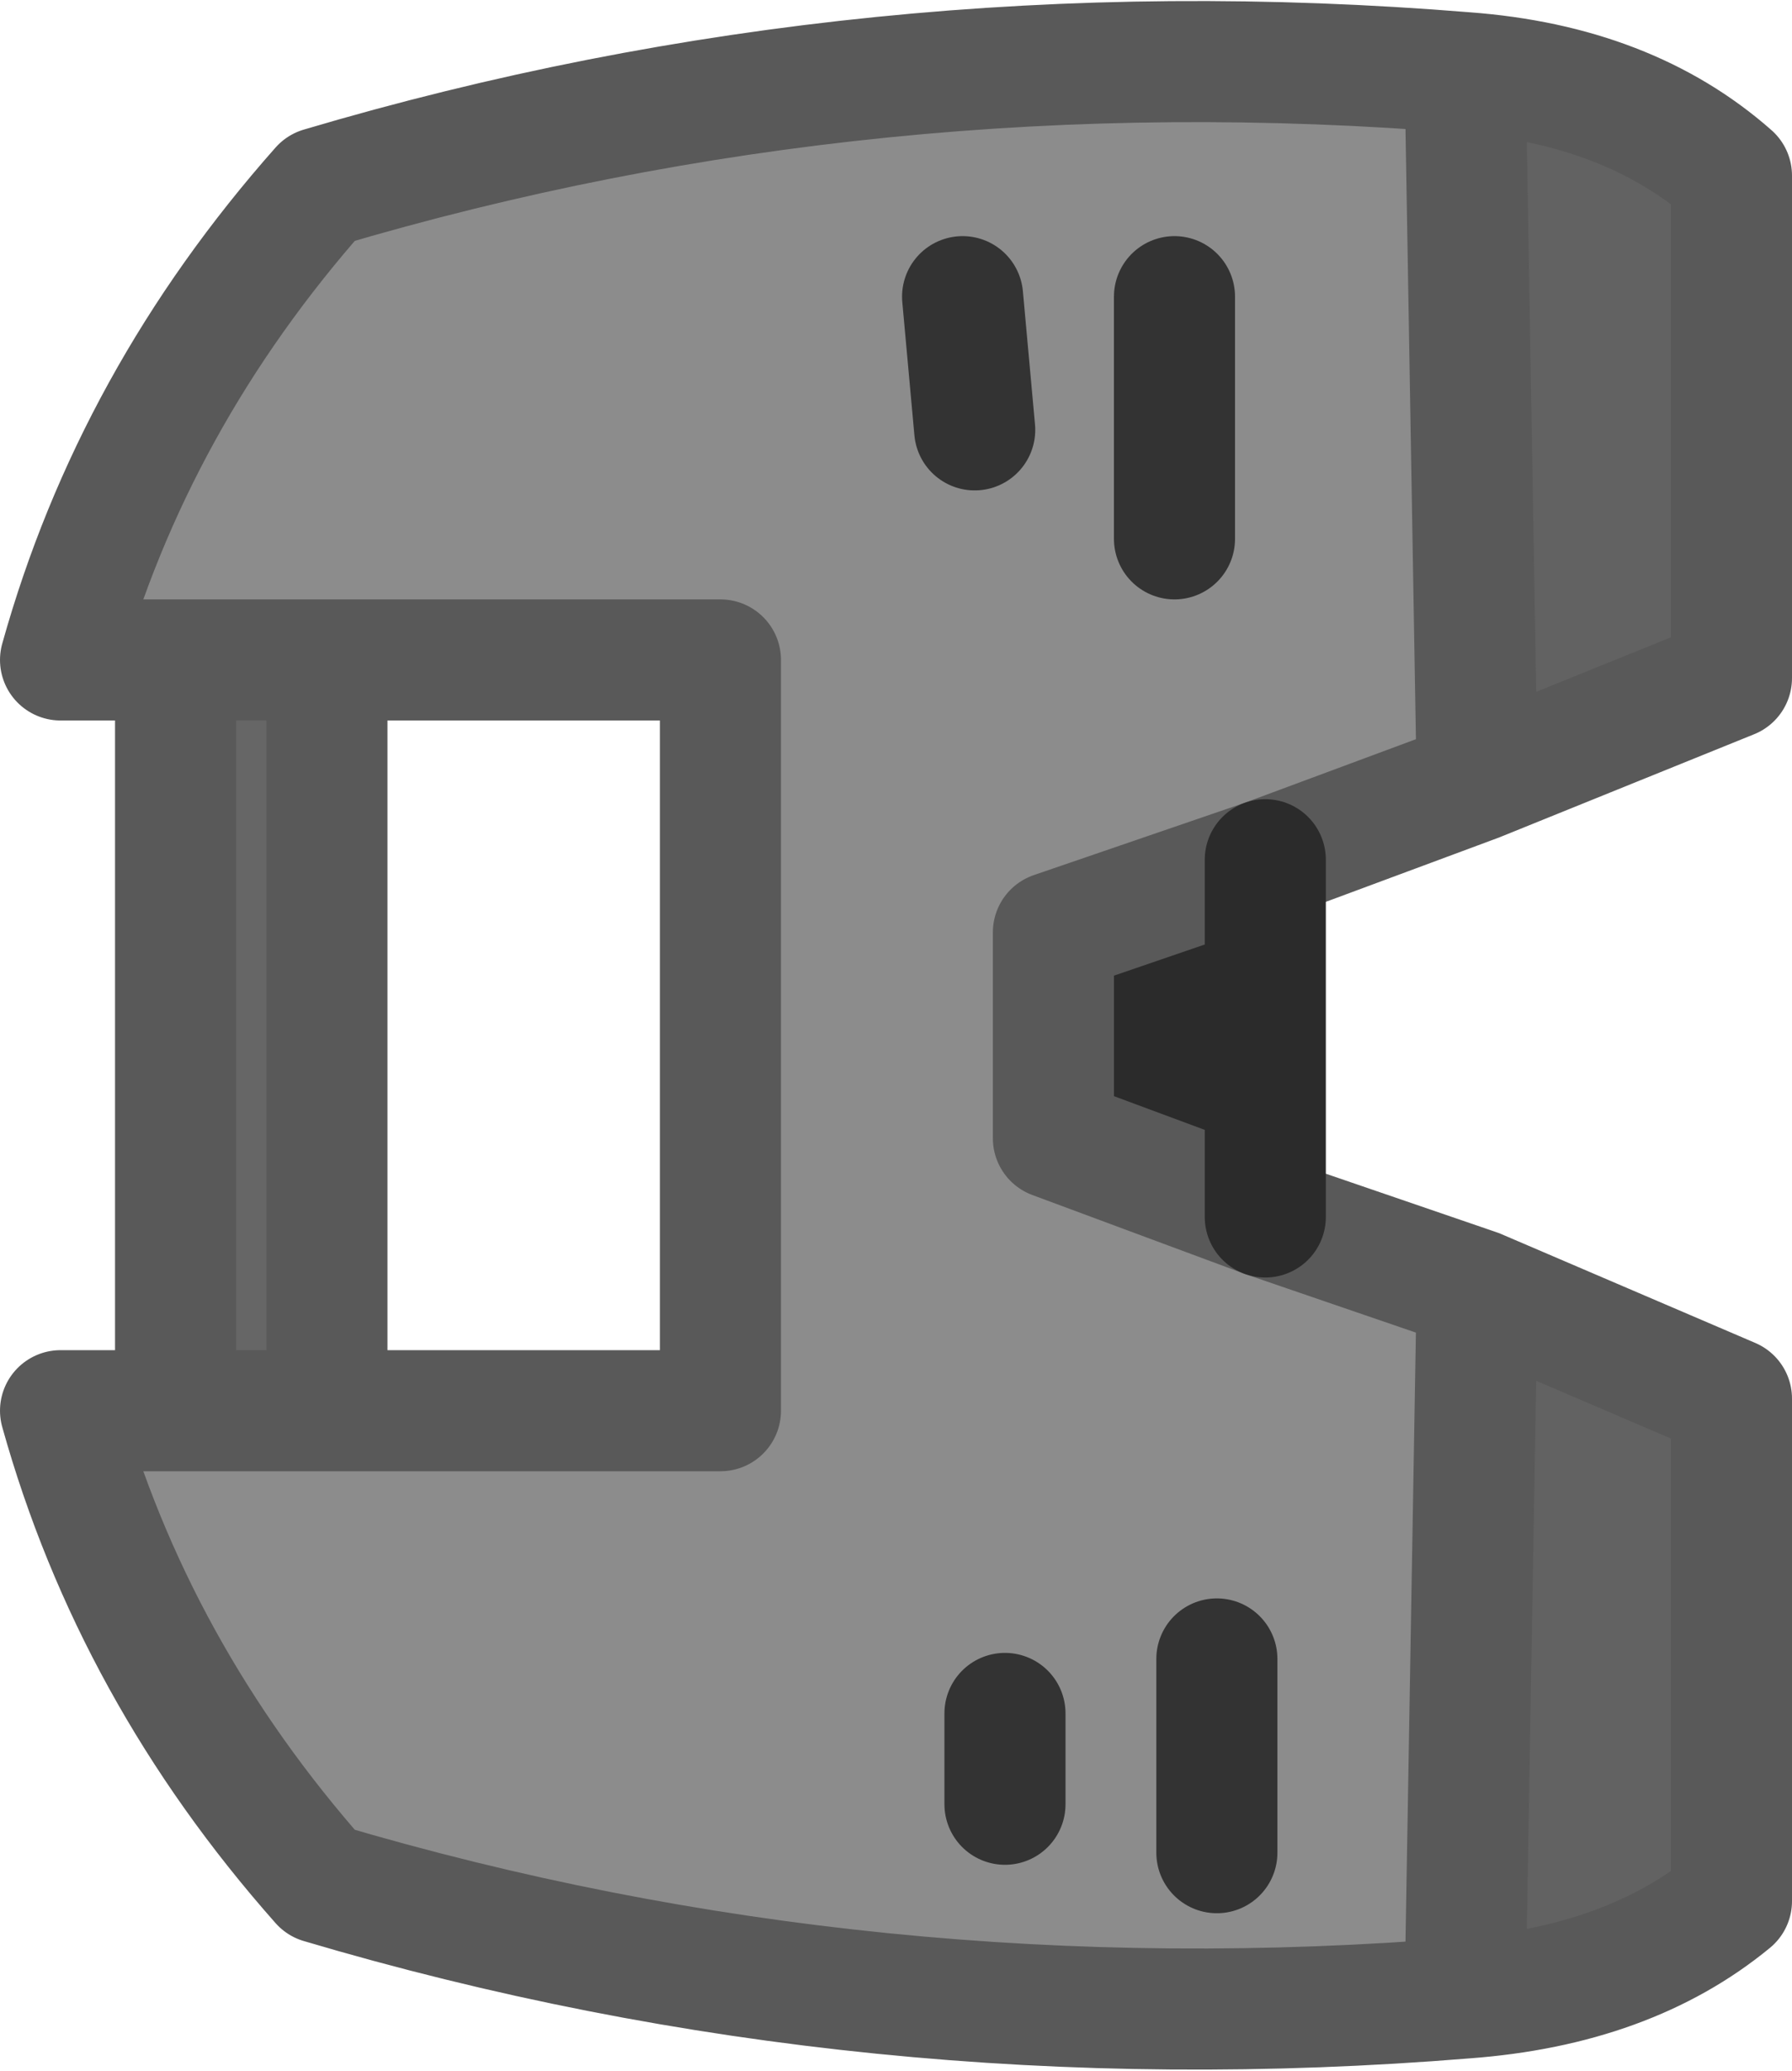 <?xml version="1.0" encoding="UTF-8" standalone="no"?>
<svg xmlns:xlink="http://www.w3.org/1999/xlink" height="17.1px" width="14.8px" xmlns="http://www.w3.org/2000/svg">
  <g transform="matrix(1.0, 0.0, 0.0, 1.0, 4.15, 8.3)">
    <path d="M-2.7 -2.85 L-1.45 -2.85 -1.45 3.35 -2.7 3.35 -2.7 -2.85" fill="#666666" fill-rule="evenodd" stroke="none"/>
    <path d="M8.05 -1.85 L6.3 -1.2 4.55 -0.6 4.55 1.1 6.3 1.75 8.05 2.35 7.95 8.2 Q3.05 8.6 -1.5 7.25 -3.05 5.5 -3.65 3.35 L-2.7 3.35 -1.45 3.35 1.8 3.35 1.8 -2.85 -1.45 -2.85 -2.7 -2.85 -3.65 -2.85 Q-3.05 -5.0 -1.5 -6.75 3.05 -8.1 7.95 -7.7 L8.05 -1.85 M5.55 -3.85 L5.55 -5.85 5.55 -3.85 M3.9 -4.75 L3.8 -5.85 3.9 -4.75 M5.9 7.0 L5.9 5.4 5.9 7.0 M4.15 6.6 L4.15 5.85 4.15 6.6" fill="#8c8c8c" fill-rule="evenodd" stroke="none"/>
    <path d="M6.3 1.75 L4.55 1.1 4.55 -0.6 6.3 -1.2 6.3 1.75" fill="#2b2b2b" fill-rule="evenodd" stroke="none"/>
    <path d="M8.05 -1.85 L7.95 -7.7 Q9.3 -7.6 10.15 -6.85 L10.15 -2.7 8.05 -1.85 M7.95 8.2 L8.05 2.35 10.15 3.25 10.15 7.4 Q9.3 8.1 7.95 8.2" fill="#626262" fill-rule="evenodd" stroke="none"/>
    <path d="M3.8 -5.85 L3.9 -4.75 M5.55 -5.85 L5.55 -3.85 M4.15 5.85 L4.15 6.6 M5.9 5.4 L5.9 7.0" fill="none" stroke="#333333" stroke-linecap="round" stroke-linejoin="round" stroke-width="1.0"/>
    <path d="M6.3 -1.2 L8.05 -1.85 7.95 -7.7 Q3.05 -8.1 -1.5 -6.75 -3.05 -5.0 -3.65 -2.85 L-2.7 -2.85 -1.45 -2.85 1.8 -2.85 1.8 3.35 -1.45 3.35 -2.7 3.35 -3.65 3.35 Q-3.05 5.5 -1.5 7.25 3.05 8.6 7.95 8.2 L8.05 2.35 6.3 1.75 4.55 1.1 4.55 -0.6 6.3 -1.2 M8.05 -1.85 L10.15 -2.7 10.15 -6.85 Q9.3 -7.6 7.95 -7.7 M7.95 8.2 Q9.3 8.1 10.15 7.4 L10.15 3.25 8.05 2.35 M-1.45 3.35 L-1.45 -2.85 M-2.7 -2.85 L-2.7 3.35" fill="none" stroke="#595959" stroke-linecap="round" stroke-linejoin="round" stroke-width="1.0"/>
    <path d="M6.3 -1.2 L6.3 1.75" fill="none" stroke="#2b2b2b" stroke-linecap="round" stroke-linejoin="round" stroke-width="1.0"/>
  </g>
</svg>
